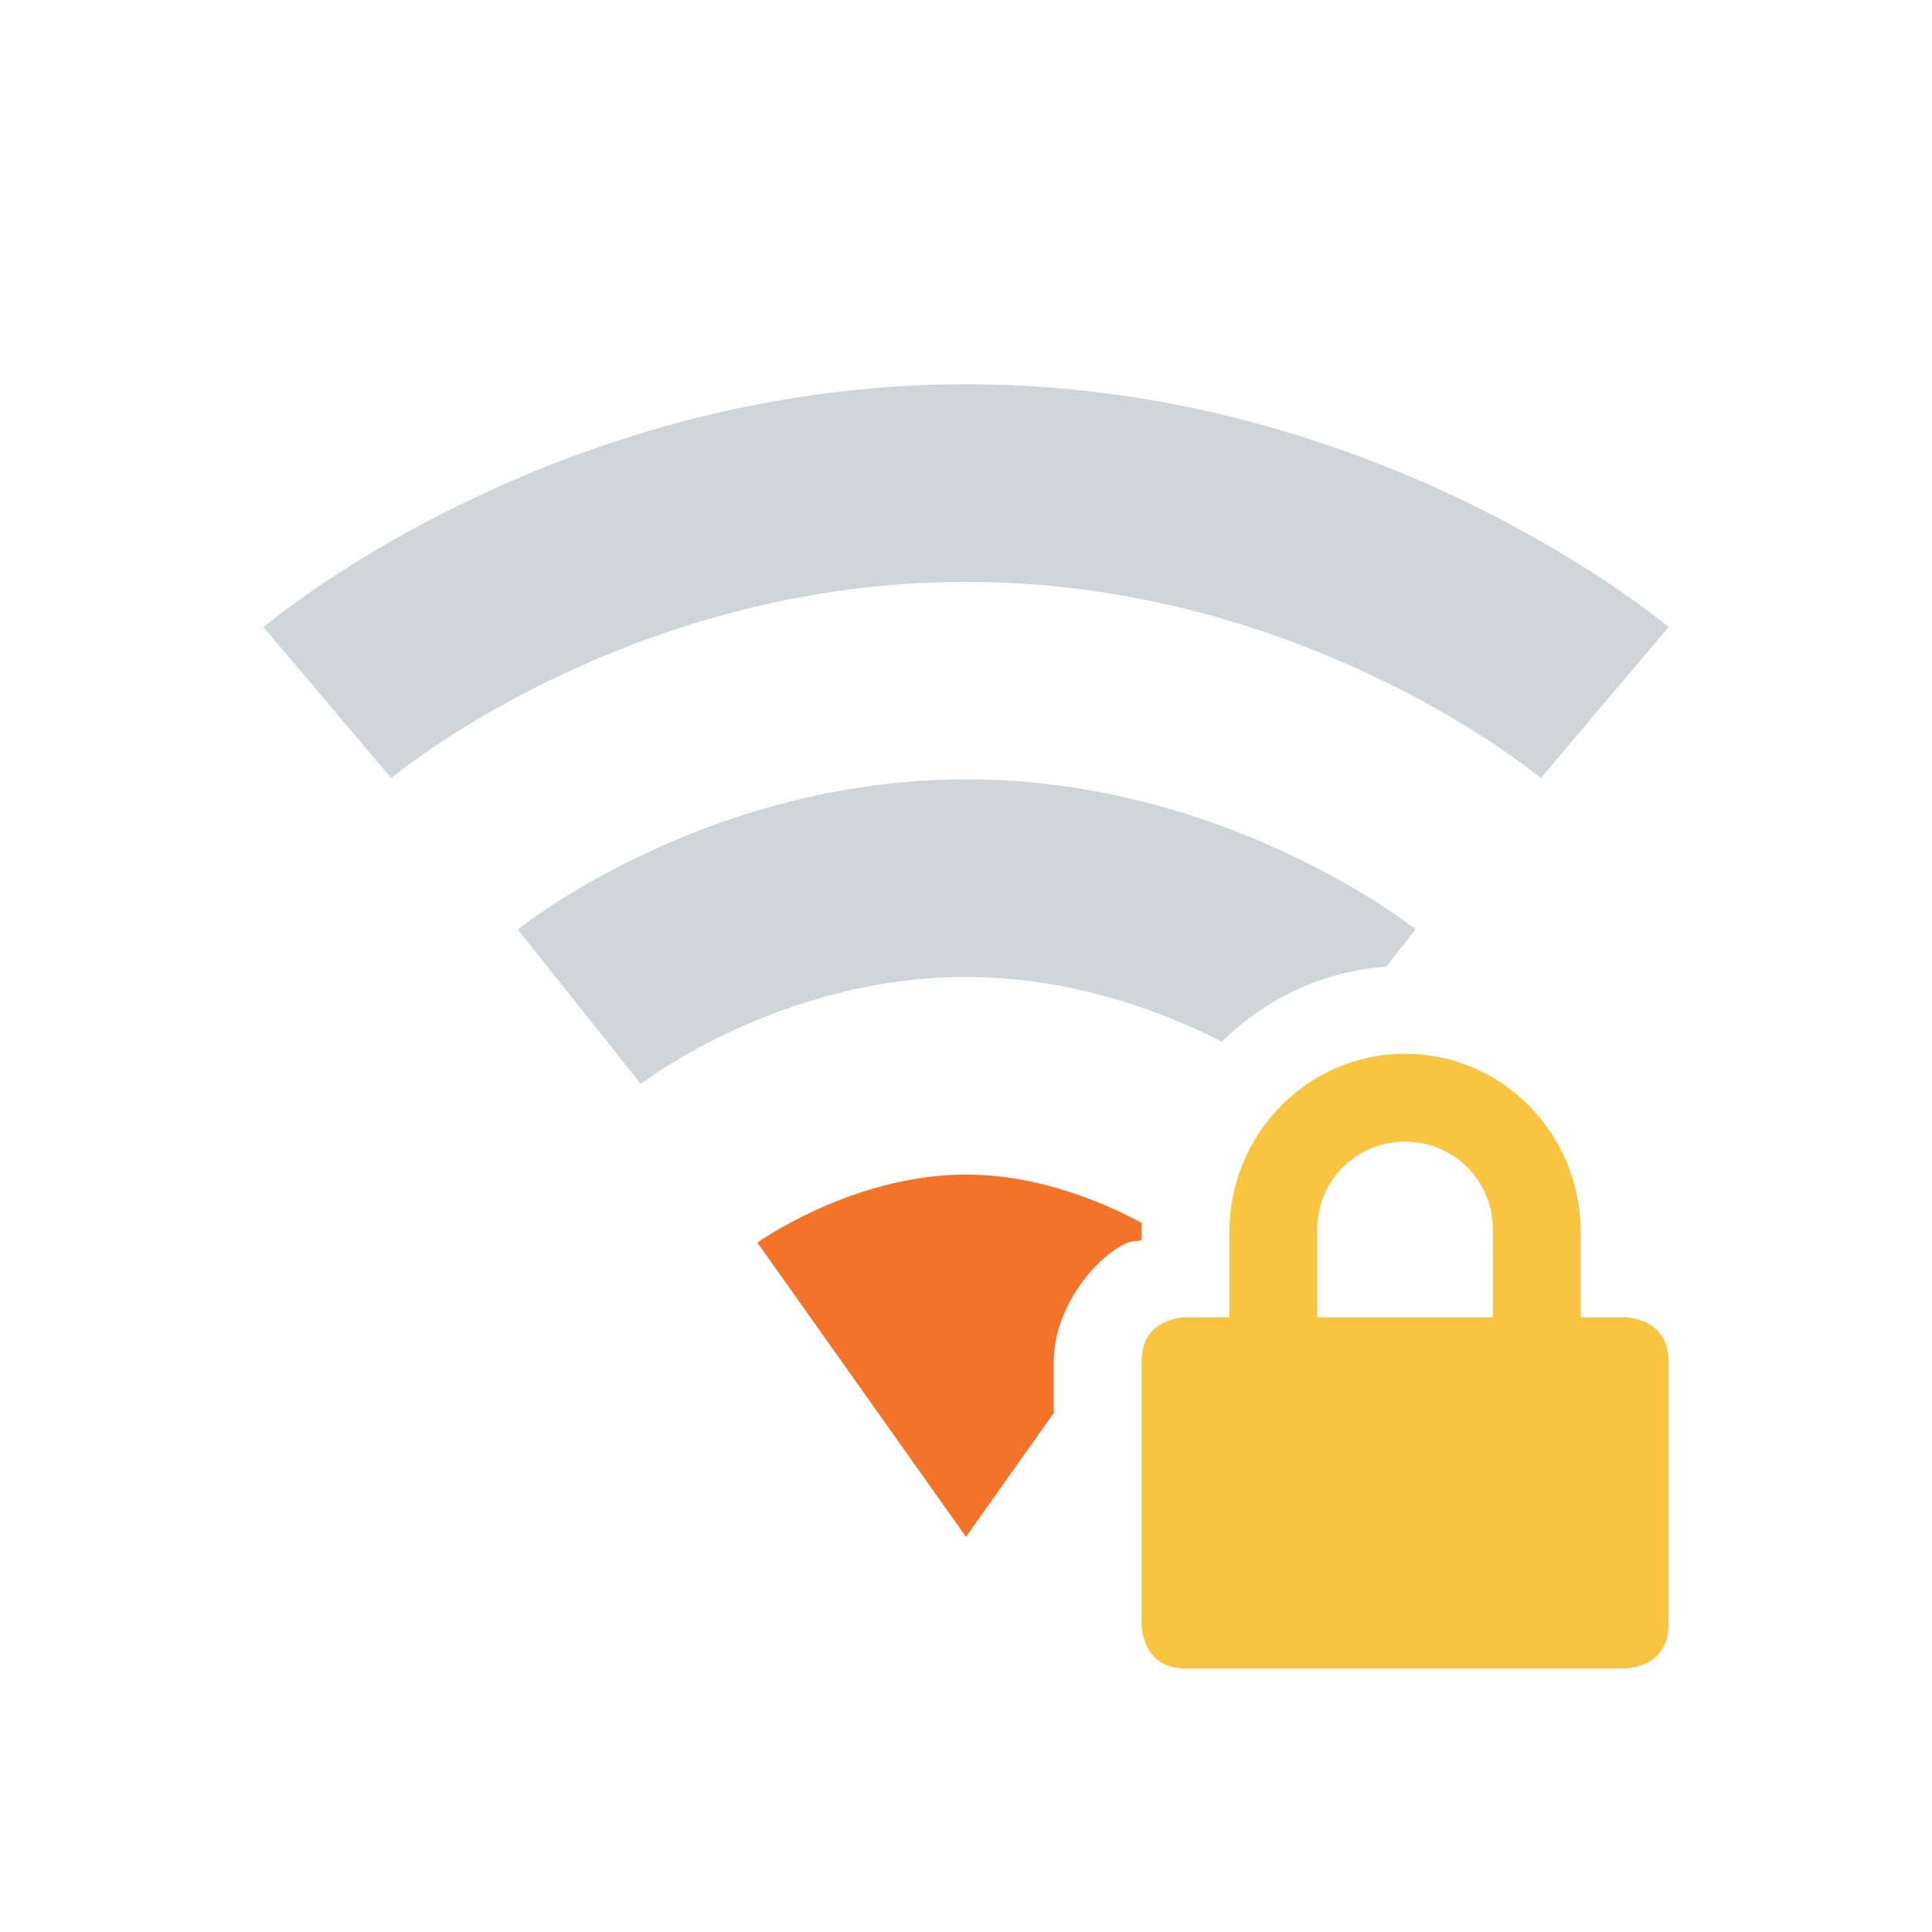<?xml version="1.0" encoding="UTF-8" standalone="no"?>
<svg
   height="22"
   width="22"
   id="svg2"
   version="1.1"
   sodipodi:docname="network-wireless-signal-ok-secure.svg"
   inkscape:version="1.2.2 (b0a8486541, 2022-12-01)"
   xmlns:inkscape="http://www.inkscape.org/namespaces/inkscape"
   xmlns:sodipodi="http://sodipodi.sourceforge.net/DTD/sodipodi-0.dtd"
   xmlns="http://www.w3.org/2000/svg"
   xmlns:svg="http://www.w3.org/2000/svg"
   xmlns:rdf="http://www.w3.org/1999/02/22-rdf-syntax-ns#"
   xmlns:cc="http://creativecommons.org/ns#"
   xmlns:dc="http://purl.org/dc/elements/1.1/">
  <sodipodi:namedview
     id="namedview245"
     pagecolor="#ffffff"
     bordercolor="#000000"
     borderopacity="0.25"
     inkscape:showpageshadow="2"
     inkscape:pageopacity="0.0"
     inkscape:pagecheckerboard="0"
     inkscape:deskcolor="#d1d1d1"
     showgrid="false"
     inkscape:zoom="22.627417"
     inkscape:cx="4.0879611"
     inkscape:cy="8.1980192"
     inkscape:window-width="1278"
     inkscape:window-height="1005"
     inkscape:window-x="0"
     inkscape:window-y="10"
     inkscape:window-maximized="0"
     inkscape:current-layer="svg2"
     showguides="true" />
  <defs
     id="defs12" />
  <path
     id="path7820-3"
     style="color:#000000;fill:#f37329;fill-opacity:1;stroke-width:1;-inkscape-stroke:none;paint-order:markers fill stroke"
     d="m 11,13.375 c -1.294,0 -2.375,0.775 -2.375,0.775 L 11,17.5 12,16.09 V 15.5 c 0,-0.583 0.439,-1.15 0.803,-1.332 0.103,-0.051 0.106,-0.022 0.197,-0.047 v -0.09 c 0,-0.035 7.37e-4,-0.07 0.002,-0.105 C 12.577,13.697 11.834,13.375 11,13.375 Z" />
  <path
     style="color:#000000;fill:#95a3ab;fill-opacity:0.45;stroke-linejoin:round;-inkscape-stroke:none;paint-order:markers fill stroke"
     d="m 11,4.375 c -4.755,0 -8,2.766 -8,2.766 l 1.455,1.719 c 0,0 2.658,-2.234 6.545,-2.234 3.887,0 6.545,2.234 6.545,2.234 L 19,7.141 c 0,0 -3.245,-2.766 -8,-2.766 z"
     id="path38238" />
  <path
     id="path38244"
     style="color:#000000;fill:#95a3ab;fill-opacity:0.45;stroke-linejoin:round;-inkscape-stroke:none;paint-order:markers fill stroke"
     d="m 11,8.875 c -2.992,0 -5.104,1.709 -5.104,1.709 l 1.402,1.76 c 0,0 1.565,-1.219 3.701,-1.219 1.21,0 2.244,0.395 2.914,0.736 0.492,-0.484 1.148,-0.801 1.873,-0.854 l 0.334,-0.424 c 0,0 -2.128,-1.709 -5.121,-1.709 z" />
  <path
     d="m 16,12 c -1.108,0 -2,0.91 -2,2.031 V 15 h -0.5 c 0,0 -0.5,0 -0.5,0.5 v 3 c 0,0 0,0.5 0.5,0.5 h 5 c 0,0 0.5,0 0.5,-0.5 v -3 C 19,15 18.5,15 18.5,15 H 18 V 14.031 C 18,12.911 17.108,12 16,12 Z m 0,1 c 0.554,0 1,0.442 1,1 v 1 h -2 v -1 c 0,-0.558 0.446,-1 1,-1 z"
     fill="#666666"
     id="path6"
     style="fill:#f9c440" />
</svg>
